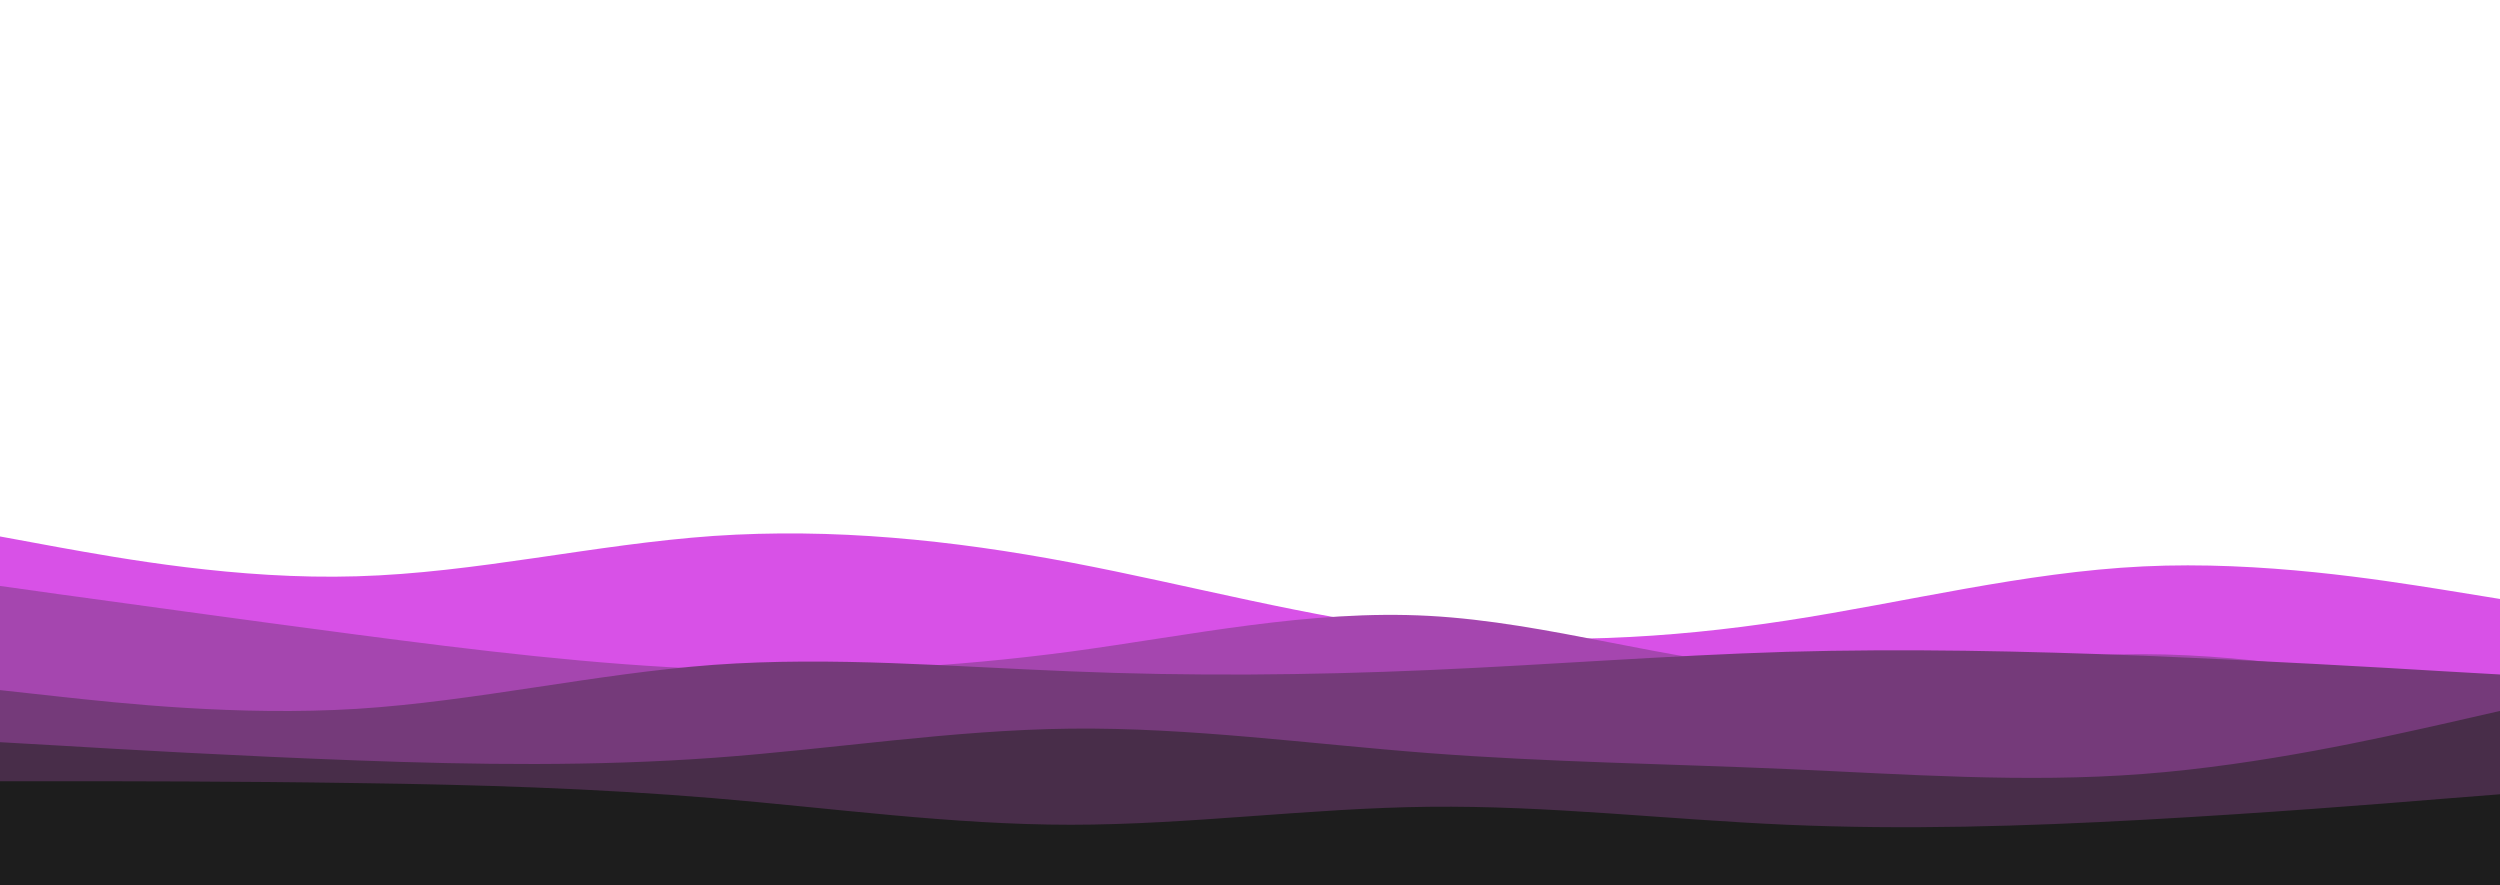 <svg id="visual" viewBox="0 0 960 340" width="960" height="340" xmlns="http://www.w3.org/2000/svg" xmlns:xlink="http://www.w3.org/1999/xlink" version="1.1"><path d="M0 206L22.8 210.2C45.7 214.3 91.3 222.7 137 221.3C182.7 220 228.3 209 274 205.8C319.7 202.7 365.3 207.3 411.2 216C457 224.7 503 237.3 548.8 242.5C594.7 247.7 640.3 245.3 686 238.3C731.7 231.3 777.3 219.7 823 217.5C868.7 215.3 914.3 222.7 937.2 226.3L960 230L960 341L937.2 341C914.3 341 868.7 341 823 341C777.3 341 731.7 341 686 341C640.3 341 594.7 341 548.8 341C503 341 457 341 411.2 341C365.3 341 319.7 341 274 341C228.3 341 182.7 341 137 341C91.3 341 45.7 341 22.8 341L0 341Z" fill="#d851e7"></path><path d="M0 225L22.8 228.2C45.7 231.3 91.3 237.7 137 243.7C182.7 249.7 228.3 255.3 274 257C319.7 258.7 365.3 256.3 411.2 250.2C457 244 503 234 548.8 236.5C594.7 239 640.3 254 686 257C731.7 260 777.3 251 823 251.2C868.7 251.3 914.3 260.7 937.2 265.3L960 270L960 341L937.2 341C914.3 341 868.7 341 823 341C777.3 341 731.7 341 686 341C640.3 341 594.7 341 548.8 341C503 341 457 341 411.2 341C365.3 341 319.7 341 274 341C228.3 341 182.7 341 137 341C91.3 341 45.7 341 22.8 341L0 341Z" fill="#a546af"></path><path d="M0 265L22.8 267.5C45.7 270 91.3 275 137 272.2C182.7 269.3 228.3 258.7 274 255.3C319.7 252 365.3 256 411.2 257.8C457 259.7 503 259.3 548.8 257.3C594.7 255.3 640.3 251.7 686 250.3C731.7 249 777.3 250 823 251.8C868.7 253.7 914.3 256.3 937.2 257.7L960 259L960 341L937.2 341C914.3 341 868.7 341 823 341C777.3 341 731.7 341 686 341C640.3 341 594.7 341 548.8 341C503 341 457 341 411.2 341C365.3 341 319.7 341 274 341C228.3 341 182.7 341 137 341C91.3 341 45.7 341 22.8 341L0 341Z" fill="#753a7a"></path><path d="M0 285L22.8 286.3C45.7 287.7 91.3 290.3 137 292C182.7 293.7 228.3 294.3 274 291C319.7 287.7 365.3 280.3 411.2 279.8C457 279.3 503 285.7 548.8 289.2C594.7 292.7 640.3 293.3 686 295.3C731.7 297.3 777.3 300.7 823 297.2C868.7 293.7 914.3 283.3 937.2 278.2L960 273L960 341L937.2 341C914.3 341 868.7 341 823 341C777.3 341 731.7 341 686 341C640.3 341 594.7 341 548.8 341C503 341 457 341 411.2 341C365.3 341 319.7 341 274 341C228.3 341 182.7 341 137 341C91.3 341 45.7 341 22.8 341L0 341Z" fill="#482d49"></path><path d="M0 300L22.8 300C45.7 300 91.3 300 137 300.7C182.7 301.3 228.3 302.7 274 306.5C319.7 310.3 365.3 316.7 411.2 316.7C457 316.7 503 310.3 548.8 309.8C594.7 309.3 640.3 314.7 686 316.7C731.7 318.7 777.3 317.3 823 314.8C868.7 312.3 914.3 308.7 937.2 306.8L960 305L960 341L937.2 341C914.3 341 868.7 341 823 341C777.3 341 731.7 341 686 341C640.3 341 594.7 341 548.8 341C503 341 457 341 411.2 341C365.3 341 319.7 341 274 341C228.3 341 182.7 341 137 341C91.3 341 45.7 341 22.8 341L0 341Z" fill="#1d1d1d"></path></svg>